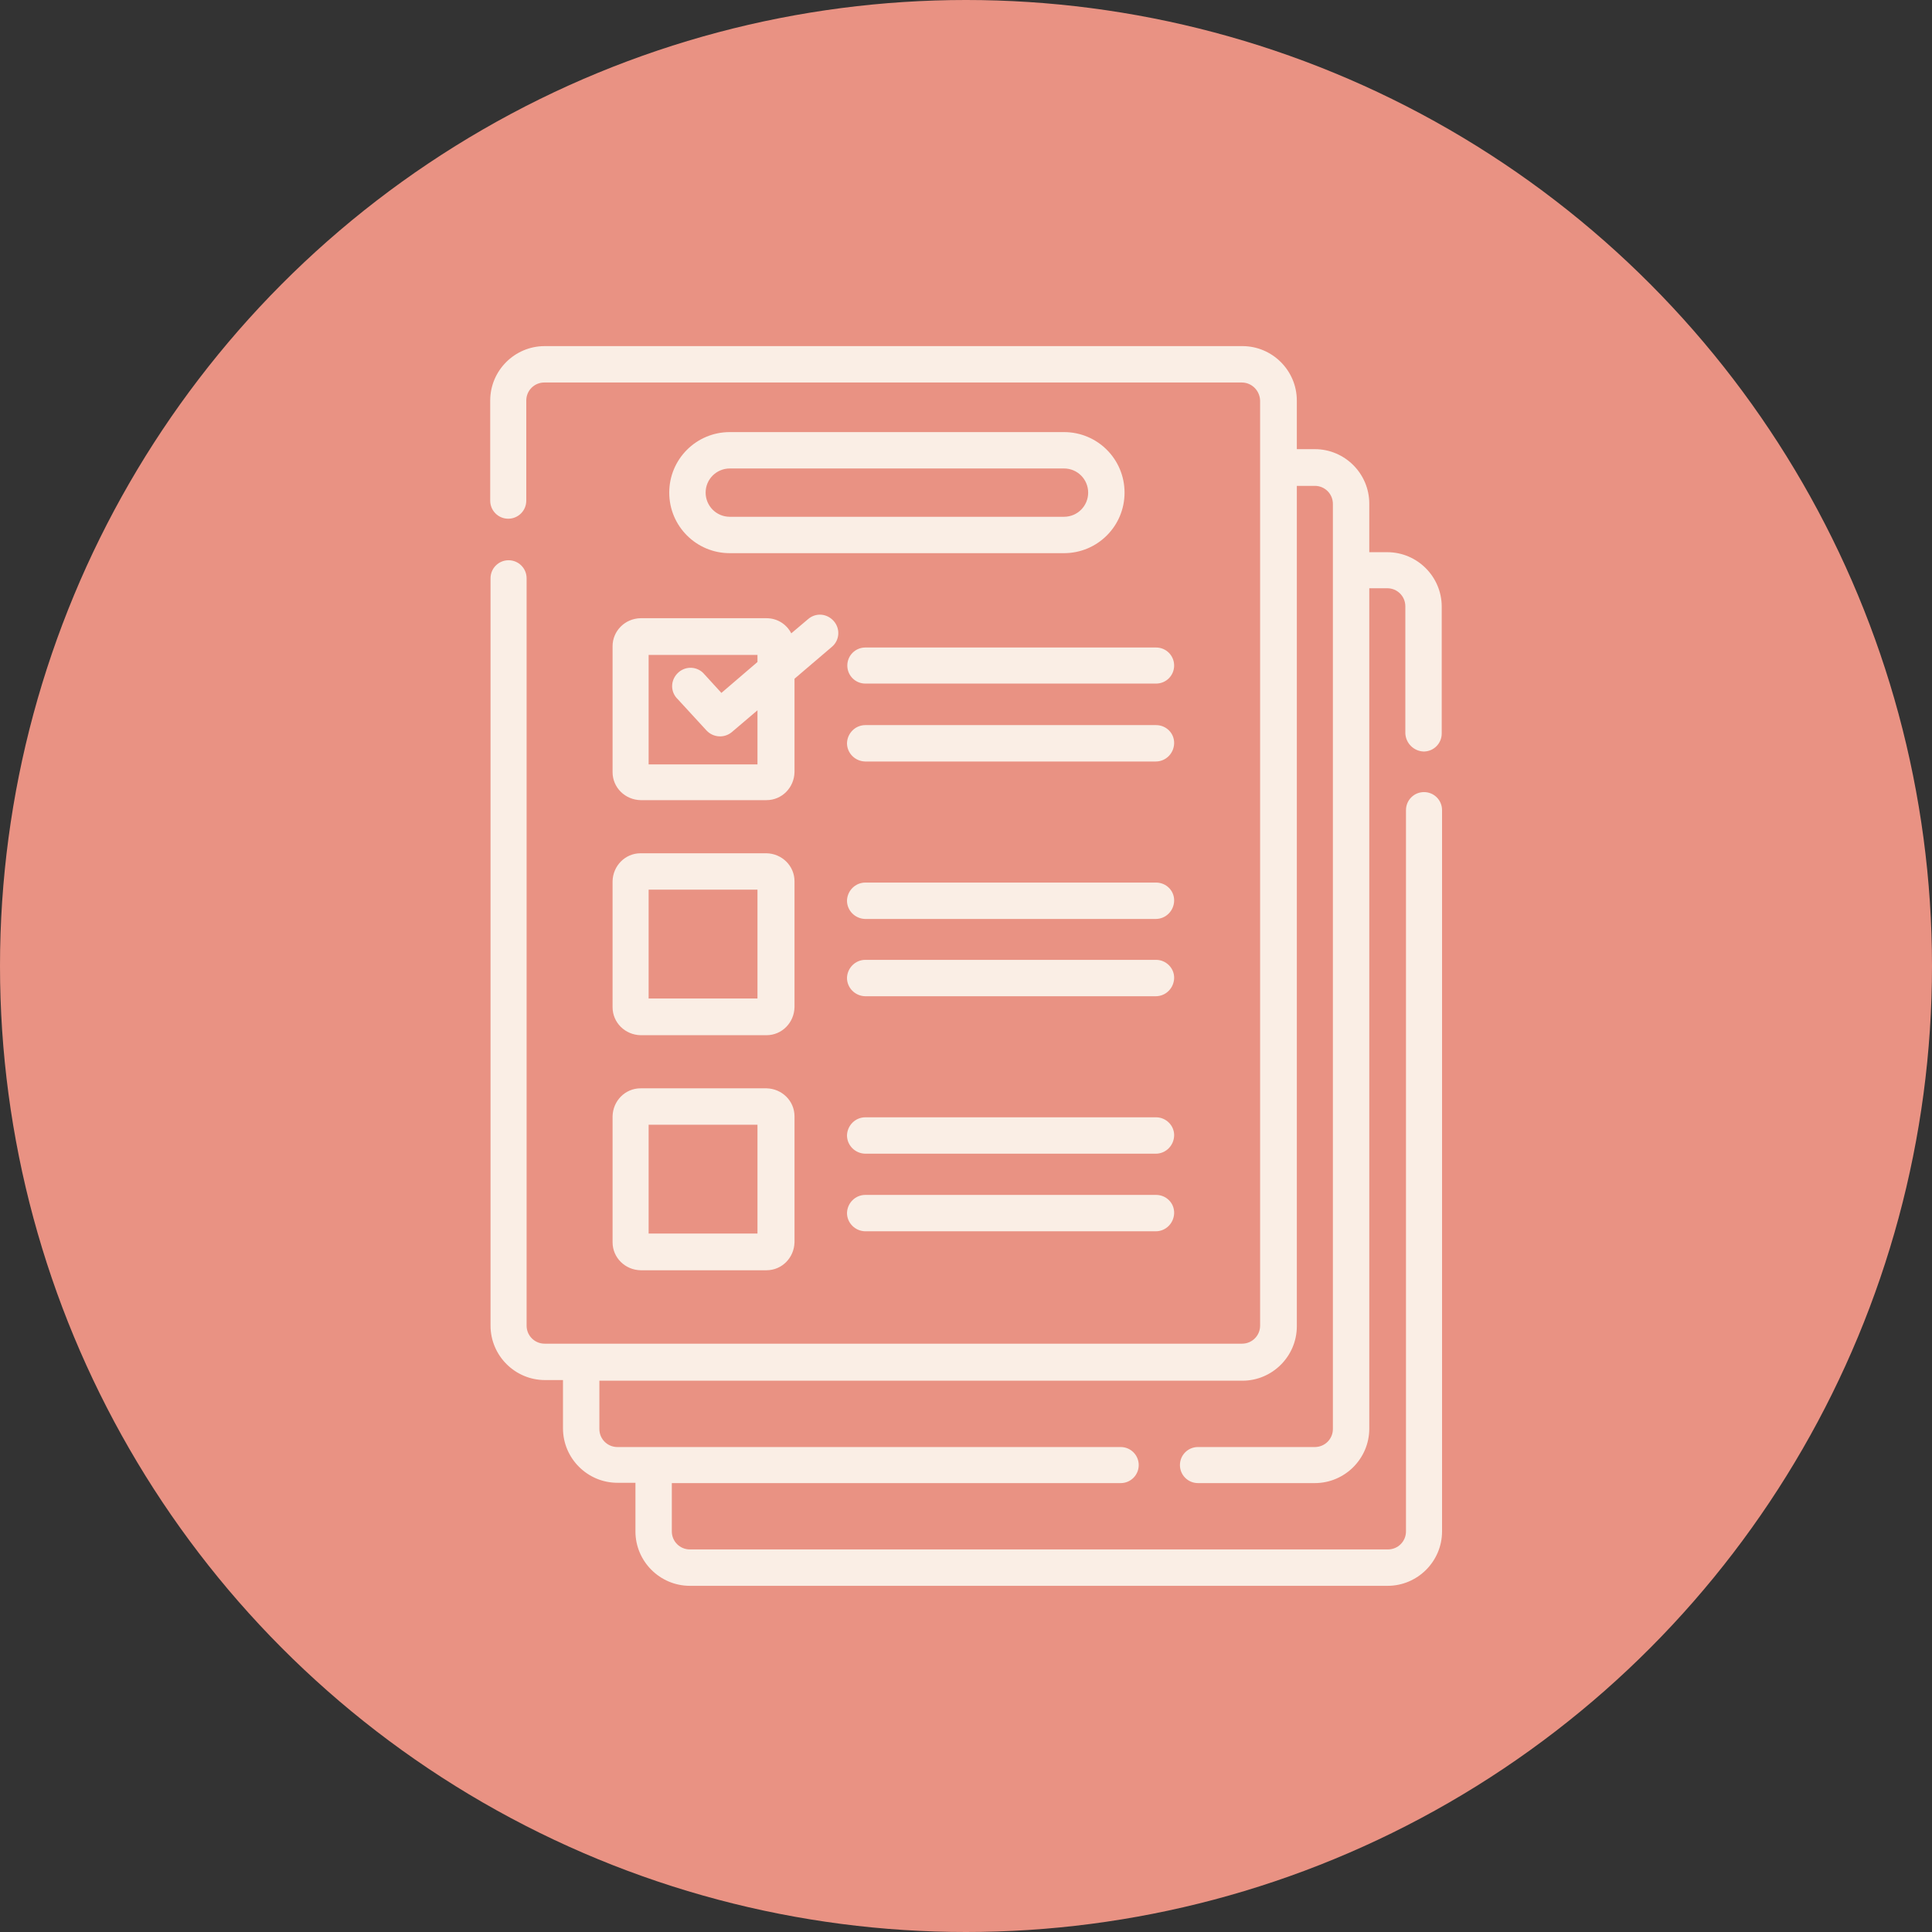 <?xml version="1.0" encoding="utf-8"?>
<!-- Generator: Adobe Illustrator 24.0.1, SVG Export Plug-In . SVG Version: 6.00 Build 0)  -->
<svg version="1.1" id="Calque_1" xmlns="http://www.w3.org/2000/svg" xmlns:xlink="http://www.w3.org/1999/xlink" x="0px" y="0px"
	 viewBox="0 0 60 60" style="enable-background:new 0 0 60 60;" xml:space="preserve">
<rect x="0" y="0" width="60" height="60" fill="#333333" stroke="none"/>
<style type="text/css">
	.st0{fill:#E99283;}
	.st1{fill:#FAEEE5;}
</style>
<circle id="Ellipse_15" class="st0" cx="30" cy="30" r="30"/>
<g id="Groupe_229" transform="translate(-31.596 19.699)">
	<path id="Tracé_222" class="st1" d="M75.81,3.64c0.31,0,0.56-0.25,0.56-0.56v-3.94c0-0.93-0.76-1.69-1.69-1.69h-0.56v-1.51
		c0-0.93-0.76-1.69-1.69-1.69h-0.56v-1.51c0-0.93-0.76-1.69-1.69-1.69H48.51c-0.93,0-1.69,0.76-1.69,1.69v3.11
		c0,0.31,0.25,0.56,0.56,0.56s0.56-0.25,0.56-0.56v-3.11c0-0.31,0.25-0.56,0.56-0.56h21.66c0.31,0,0.56,0.25,0.57,0.56v28.73
		c0,0.31-0.25,0.56-0.56,0.56H48.51c-0.31,0-0.56-0.25-0.56-0.56V-1.74c0-0.31-0.25-0.56-0.56-0.56s-0.56,0.25-0.56,0.56v23.21
		c0,0.93,0.76,1.69,1.69,1.69h0.56v1.5c0,0.93,0.76,1.69,1.69,1.69h0.56v1.51c0,0.93,0.76,1.69,1.69,1.69h21.67
		c0.93,0,1.69-0.76,1.69-1.69V5.46c0-0.31-0.25-0.56-0.56-0.56c-0.31,0-0.56,0.25-0.56,0.56v22.4c0,0.31-0.25,0.56-0.56,0.56H53.02
		c-0.31,0-0.56-0.25-0.56-0.56v-1.5H66.4c0.31,0,0.56-0.25,0.56-0.56s-0.25-0.56-0.56-0.56H50.77c-0.31,0-0.56-0.25-0.56-0.56v-1.5
		h19.97c0.93,0,1.69-0.76,1.69-1.69v-26.1h0.56c0.31,0,0.56,0.25,0.56,0.56v28.73c0,0.31-0.25,0.56-0.56,0.56h-3.63
		c-0.31,0-0.56,0.25-0.56,0.56c0,0.31,0.25,0.56,0.56,0.56c0,0,0,0,0,0h3.63c0.93,0,1.69-0.76,1.69-1.69v-26.1h0.56
		c0.31,0,0.56,0.25,0.56,0.56v3.94C75.25,3.38,75.5,3.63,75.81,3.64C75.81,3.64,75.81,3.64,75.81,3.64z"/>
	<path id="Tracé_223" class="st1" d="M50.62,0.37v3.91c0,0.48,0.39,0.86,0.87,0.87h3.91c0.48,0,0.86-0.39,0.87-0.87V1.38l1.16-0.99
		c0.24-0.2,0.27-0.56,0.06-0.8s-0.56-0.27-0.8-0.06l-0.52,0.44c-0.15-0.29-0.44-0.47-0.77-0.47h-3.91C51-0.49,50.62-0.1,50.62,0.37z
		 M51.74,0.64h3.38v0.22l-1.12,0.96l-0.53-0.58c-0.2-0.24-0.56-0.27-0.8-0.06s-0.27,0.56-0.06,0.8c0.01,0.01,0.02,0.02,0.03,0.03
		l0.9,0.98c0.21,0.22,0.55,0.24,0.78,0.05l0.8-0.68v1.68h-3.38V0.64L51.74,0.64z"/>
	<path id="Tracé_224" class="st1" d="M67.5,0.41h-9.03c-0.31,0-0.56,0.25-0.56,0.56c0,0.31,0.25,0.56,0.56,0.56h9.03
		c0.31,0,0.56-0.25,0.56-0.56C68.06,0.66,67.81,0.41,67.5,0.41L67.5,0.41z"/>
	<path id="Tracé_225" class="st1" d="M67.5,2.82h-9.03c-0.31,0-0.56,0.25-0.57,0.56c0,0.31,0.25,0.56,0.56,0.57c0,0,0,0,0,0h9.03
		c0.31,0,0.56-0.25,0.57-0.56C68.07,3.07,67.81,2.82,67.5,2.82C67.5,2.82,67.5,2.82,67.5,2.82L67.5,2.82z"/>
	<path id="Tracé_226" class="st1" d="M50.62,11.58c0,0.48,0.39,0.86,0.87,0.87h3.91c0.48,0,0.86-0.39,0.87-0.87V7.67
		c0-0.48-0.39-0.86-0.87-0.87h-3.91c-0.48,0-0.86,0.39-0.87,0.87V11.58z M51.74,7.93h3.38v3.38h-3.38V7.93z"/>
	<path id="Tracé_227" class="st1" d="M67.5,7.71h-9.03c-0.31,0-0.56,0.25-0.57,0.56c0,0.31,0.25,0.56,0.56,0.57c0,0,0,0,0,0h9.03
		c0.31,0,0.56-0.25,0.57-0.56C68.07,7.96,67.81,7.71,67.5,7.71C67.5,7.71,67.5,7.71,67.5,7.71L67.5,7.71z"/>
	<path id="Tracé_228" class="st1" d="M67.5,10.11h-9.03c-0.31,0-0.56,0.25-0.57,0.56c0,0.31,0.25,0.56,0.56,0.57c0,0,0,0,0,0h9.03
		c0.31,0,0.56-0.25,0.57-0.56C68.07,10.37,67.81,10.11,67.5,10.11C67.5,10.11,67.5,10.11,67.5,10.11L67.5,10.11z"/>
	<path id="Tracé_229" class="st1" d="M50.62,18.88c0,0.48,0.39,0.86,0.87,0.87h3.91c0.48,0,0.86-0.39,0.87-0.87v-3.91
		c0-0.48-0.39-0.86-0.87-0.87h-3.91c-0.48,0-0.86,0.39-0.87,0.87V18.88z M51.74,15.23h3.38v3.38h-3.38V15.23z"/>
	<path id="Tracé_230" class="st1" d="M67.5,15h-9.03c-0.31,0-0.56,0.25-0.57,0.56c0,0.31,0.25,0.56,0.56,0.57c0,0,0,0,0,0h9.03
		c0.31,0,0.56-0.25,0.57-0.56C68.07,15.26,67.81,15,67.5,15C67.5,15,67.5,15,67.5,15L67.5,15z"/>
	<path id="Tracé_231" class="st1" d="M67.5,17.41h-9.03c-0.31,0-0.56,0.25-0.57,0.56c0,0.31,0.25,0.56,0.56,0.57c0,0,0,0,0,0h9.03
		c0.31,0,0.56-0.25,0.57-0.56C68.07,17.66,67.81,17.41,67.5,17.41C67.5,17.41,67.5,17.41,67.5,17.41L67.5,17.41z"/>
	<path id="Tracé_232" class="st1" d="M64.64-6.28H54.26c-1.04,0-1.88,0.84-1.88,1.88c0,1.04,0.84,1.88,1.88,1.88h10.38
		c1.04,0,1.88-0.84,1.88-1.88C66.52-5.44,65.68-6.28,64.64-6.28L64.64-6.28z M64.64-3.65H54.26c-0.42,0-0.75-0.34-0.75-0.75
		c0-0.42,0.34-0.75,0.75-0.75h10.38c0.42,0,0.75,0.34,0.75,0.75S65.06-3.65,64.64-3.65C64.64-3.65,64.64-3.65,64.64-3.65L64.64-3.65
		z"/>
</g>
</svg>
